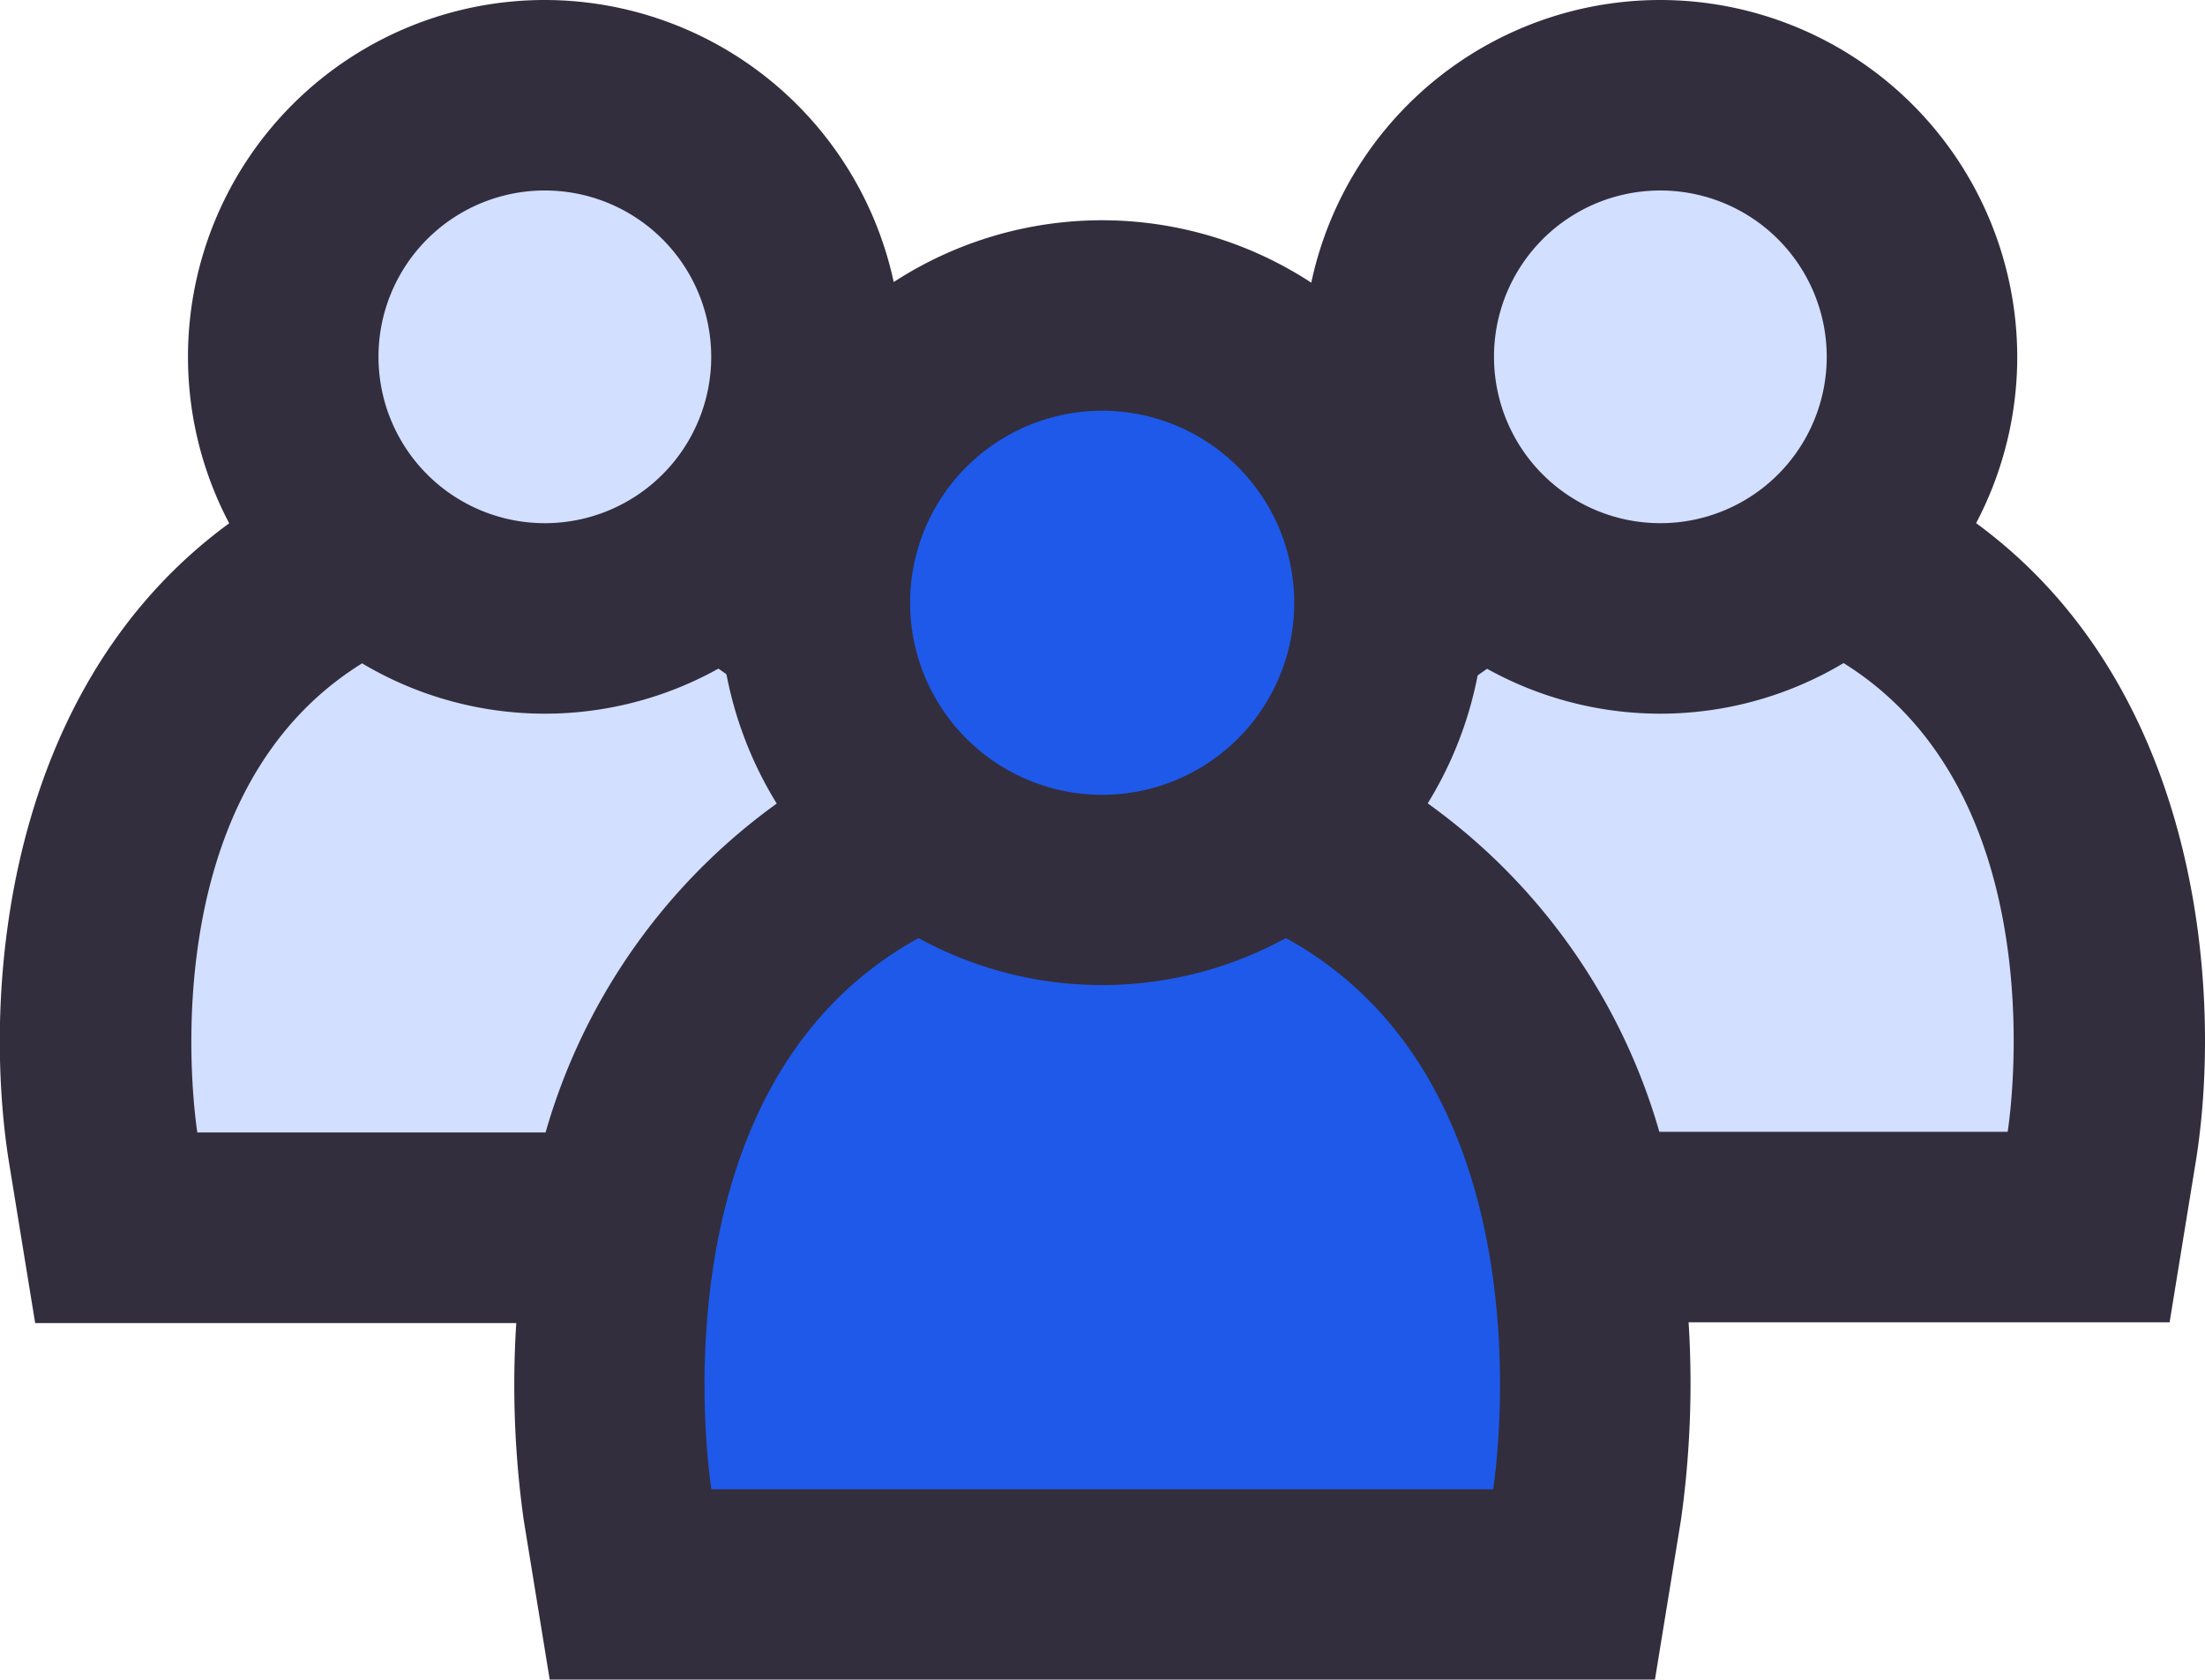 <svg xmlns="http://www.w3.org/2000/svg" id="prefix__Component_53_325" width="20" height="15.237" data-name="Component 53 – 325" viewBox="0 0 20 15.237">
    <defs>
        <style>
            .prefix__cls-1{fill:#d2dfff}.prefix__cls-2{fill:#322e3d}.prefix__cls-3{fill:#1e59ea}
        </style>
    </defs>
    <g id="prefix__Group_165" data-name="Group 165" transform="translate(10.117 3.847)">
        <path id="prefix__Path_440" d="M76.611 37.331l-.212-.556a3.675 3.675 0 0 0-1.647-1.989 3.544 3.544 0 0 0-.383-.183l-.77-.317.288-.782a3.862 3.862 0 0 1 1.765-2.121 3.658 3.658 0 0 1 1.75-.472h.244a3.658 3.658 0 0 1 1.75.472c2.635 1.46 2.077 5.07 2.053 5.223l-.119.724h-4.719z" class="prefix__cls-1" data-name="Path 440" transform="translate(-72.501 -30.046)"/>
        <path id="prefix__Path_441" d="M71.535 26.968a2.8 2.8 0 0 1 1.33.364c2.134 1.181 1.618 4.328 1.618 4.328H71.1a4.529 4.529 0 0 0-2.036-2.437 4.256 4.256 0 0 0-.476-.223 3.033 3.033 0 0 1 1.373-1.664 2.8 2.8 0 0 1 1.33-.364h.122a.96.96 0 0 1 .122-.006m0-1.728h-.244a4.557 4.557 0 0 0-2.169.581 4.759 4.759 0 0 0-2.156 2.581l-.576 1.56 1.539.634a2.6 2.6 0 0 1 .293.14 2.8 2.8 0 0 1 1.259 1.541l.424 1.113h6.047l.236-1.449c.264-1.614.037-4.72-2.487-6.117a4.539 4.539 0 0 0-2.166-.581z" class="prefix__cls-2" data-name="Path 441" transform="translate(-66.39 -25.24)"/>
    </g>
    <g id="prefix__Group_166" data-name="Group 166" transform="translate(0 3.847)">
        <path id="prefix__Path_442" d="M5.9 37.339l-.119-.724c-.024-.152-.582-3.763 2.053-5.223a3.658 3.658 0 0 1 1.75-.472h.244a3.658 3.658 0 0 1 1.75.472 3.864 3.864 0 0 1 1.763 2.118l.29.782-.773.317a3.79 3.79 0 0 0-.387.184 3.678 3.678 0 0 0-1.649 1.989l-.212.556z" class="prefix__cls-1" data-name="Path 442" transform="translate(-4.849 -30.054)"/>
        <path id="prefix__Path_443" d="M4.985 26.968a2.8 2.8 0 0 1 1.33.364A3.022 3.022 0 0 1 7.687 29a4.8 4.8 0 0 0-.477.229 4.529 4.529 0 0 0-2.036 2.437H1.792s-.514-3.146 1.618-4.328a2.8 2.8 0 0 1 1.33-.364h.244m0-1.728H4.74a4.557 4.557 0 0 0-2.169.581c-2.524 1.4-2.749 4.5-2.486 6.119l.236 1.449h6.043l.424-1.113a2.807 2.807 0 0 1 1.259-1.541 2.953 2.953 0 0 1 .3-.142l1.544-.632-.582-1.567a4.761 4.761 0 0 0-2.155-2.574 4.545 4.545 0 0 0-2.169-.582z" class="prefix__cls-2" data-name="Path 443" transform="translate(-.002 -25.24)"/>
    </g>
    <g id="prefix__Group_167" data-name="Group 167" transform="translate(4.664 6.367)">
        <path id="prefix__Path_444" d="M36.452 54.591l-.119-.724c-.029-.172-.657-4.249 2.3-5.889a4.094 4.094 0 0 1 1.955-.529h.28a4.094 4.094 0 0 1 1.955.529c2.96 1.64 2.33 5.716 2.3 5.889l-.119.724z" class="prefix__cls-3" data-name="Path 444" transform="translate(-35.397 -46.586)"/>
        <path id="prefix__Path_445" d="M36.079 43.508a3.232 3.232 0 0 1 1.536.421c2.461 1.364 1.868 4.994 1.868 4.994h-7.09s-.593-3.63 1.868-4.994a3.228 3.228 0 0 1 1.536-.421 1.294 1.294 0 0 1 .14.006 1.259 1.259 0 0 1 .14-.006m0-1.728h-.28a4.962 4.962 0 0 0-2.373.637 5.558 5.558 0 0 0-2.724 4.267 8.82 8.82 0 0 0-.01 2.516l.236 1.449h10.025l.236-1.449a8.887 8.887 0 0 0-.006-2.516 5.55 5.55 0 0 0-2.729-4.267 4.969 4.969 0 0 0-2.373-.637z" class="prefix__cls-2" data-name="Path 445" transform="translate(-30.604 -41.78)"/>
    </g>
    <g id="prefix__Group_168" data-name="Group 168" transform="translate(1.705)">
        <path id="prefix__Path_446" d="M19.233 10.416a2.373 2.373 0 1 1 2.373-2.373 2.376 2.376 0 0 1-2.373 2.373z" class="prefix__cls-1" data-name="Path 446" transform="translate(-15.996 -4.806)"/>
        <path id="prefix__Path_447" d="M14.427 1.728a1.509 1.509 0 1 1-1.509 1.509 1.508 1.508 0 0 1 1.509-1.509m0-1.728a3.237 3.237 0 1 0 3.237 3.237A3.241 3.241 0 0 0 14.427 0z" class="prefix__cls-2" data-name="Path 447" transform="translate(-11.19)"/>
    </g>
    <g id="prefix__Group_169" data-name="Group 169" transform="translate(11.823)">
        <path id="prefix__Path_448" d="M85.623 10.416A2.373 2.373 0 1 1 88 8.043a2.376 2.376 0 0 1-2.377 2.373z" class="prefix__cls-1" data-name="Path 448" transform="translate(-82.386 -4.806)"/>
        <path id="prefix__Path_449" d="M80.817 1.728a1.509 1.509 0 1 1-1.509 1.509 1.508 1.508 0 0 1 1.509-1.509m0-1.728a3.237 3.237 0 1 0 3.237 3.237A3.241 3.241 0 0 0 80.817 0z" class="prefix__cls-2" data-name="Path 449" transform="translate(-77.58)"/>
    </g>
    <g id="prefix__Group_170" data-name="Group 170" transform="translate(6.528 1.998)">
        <path id="prefix__Path_450" d="M51.114 23.991a2.605 2.605 0 1 1 2.6-2.6 2.607 2.607 0 0 1-2.6 2.6z" class="prefix__cls-3" data-name="Path 450" transform="translate(-47.646 -17.916)"/>
        <path id="prefix__Path_451" d="M46.309 14.838a1.742 1.742 0 1 1-1.742 1.742 1.742 1.742 0 0 1 1.742-1.742m0-1.728a3.469 3.469 0 1 0 3.469 3.47 3.473 3.473 0 0 0-3.469-3.47z" class="prefix__cls-2" data-name="Path 451" transform="translate(-42.84 -13.11)"/>
    </g>
</svg>
